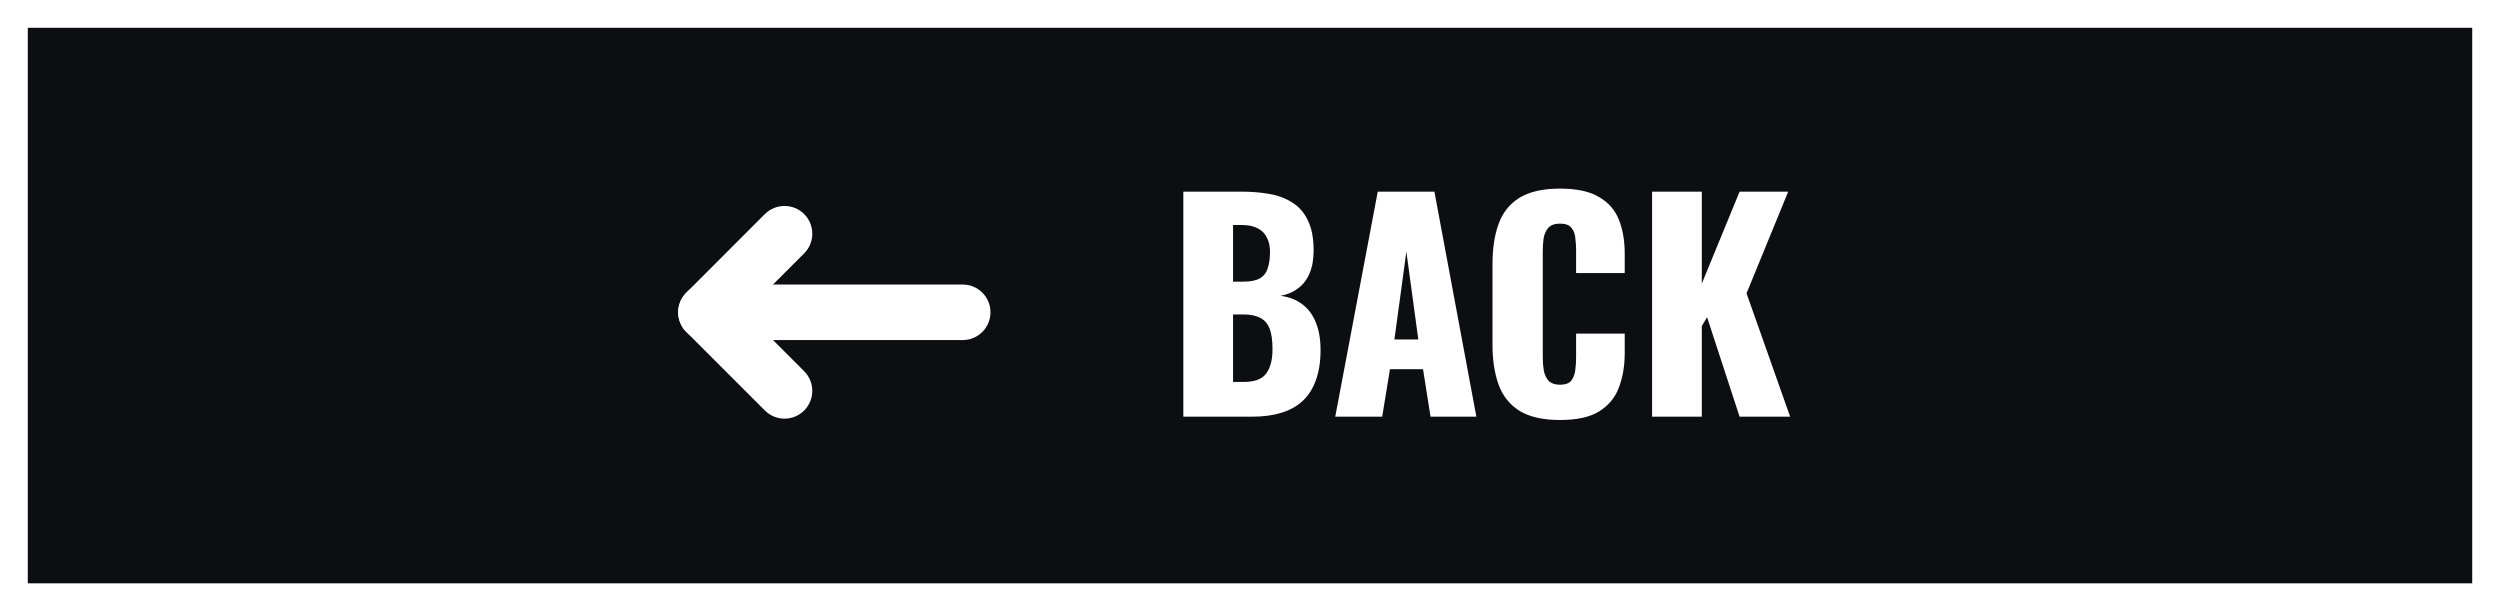 <svg xmlns="http://www.w3.org/2000/svg" fill="none" viewBox="0 0 90 22" height="22" width="90">
<rect x="0" y="0" width="90" height="22" fill="#808080" stroke="none"/>
<rect stroke="white" fill="#0D0E12" height="21" width="89" y="0.5" x="0.5"></rect>
<path fill="white" d="M42.6 15V6.9H44.71C45.057 6.9 45.383 6.927 45.69 6.98C46.003 7.033 46.28 7.137 46.52 7.29C46.76 7.437 46.947 7.65 47.08 7.93C47.22 8.203 47.29 8.567 47.29 9.02C47.29 9.347 47.24 9.623 47.14 9.85C47.047 10.07 46.91 10.247 46.73 10.38C46.557 10.513 46.347 10.603 46.1 10.65C46.413 10.69 46.677 10.793 46.89 10.96C47.103 11.12 47.263 11.337 47.37 11.61C47.483 11.883 47.54 12.213 47.54 12.6C47.54 13.02 47.483 13.383 47.37 13.69C47.263 13.99 47.107 14.237 46.9 14.43C46.693 14.623 46.437 14.767 46.13 14.86C45.83 14.953 45.483 15 45.09 15H42.6ZM44.39 13.75H44.77C45.163 13.75 45.433 13.65 45.58 13.45C45.733 13.25 45.81 12.957 45.81 12.57C45.81 12.263 45.777 12.02 45.71 11.84C45.643 11.66 45.533 11.53 45.38 11.45C45.227 11.363 45.02 11.32 44.76 11.32H44.39V13.75ZM44.39 10.14H44.74C45.013 10.14 45.22 10.1 45.36 10.02C45.5 9.933 45.593 9.81 45.64 9.65C45.693 9.49 45.72 9.297 45.72 9.07C45.72 8.857 45.68 8.68 45.6 8.54C45.527 8.393 45.413 8.283 45.26 8.21C45.113 8.137 44.927 8.1 44.7 8.1H44.39V10.14ZM48.069 15L49.599 6.9H51.639L53.149 15H51.499L51.229 13.29H50.039L49.759 15H48.069ZM50.199 12.22H51.059L50.629 9.06L50.199 12.22ZM56.16 15.12C55.547 15.12 55.06 15.01 54.7 14.79C54.347 14.563 54.097 14.25 53.95 13.85C53.804 13.443 53.73 12.967 53.73 12.42V9.5C53.73 8.94 53.804 8.46 53.95 8.06C54.097 7.653 54.347 7.34 54.7 7.12C55.06 6.9 55.547 6.79 56.16 6.79C56.76 6.79 57.227 6.89 57.56 7.09C57.9 7.283 58.14 7.557 58.28 7.91C58.42 8.263 58.49 8.67 58.49 9.13V9.83H56.74V9.02C56.74 8.86 56.73 8.707 56.71 8.56C56.697 8.413 56.65 8.293 56.57 8.2C56.49 8.1 56.354 8.05 56.16 8.05C55.974 8.05 55.834 8.1 55.74 8.2C55.654 8.3 55.597 8.427 55.57 8.58C55.55 8.727 55.54 8.883 55.54 9.05V12.86C55.54 13.04 55.554 13.207 55.58 13.36C55.614 13.507 55.674 13.627 55.76 13.72C55.854 13.807 55.987 13.85 56.16 13.85C56.347 13.85 56.48 13.803 56.56 13.71C56.64 13.61 56.69 13.483 56.71 13.33C56.73 13.177 56.74 13.02 56.74 12.86V12.01H58.49V12.71C58.49 13.17 58.42 13.583 58.28 13.95C58.147 14.31 57.91 14.597 57.57 14.81C57.237 15.017 56.767 15.12 56.16 15.12ZM59.475 15V6.9H61.265V10.21L62.625 6.9H64.375L62.875 10.56L64.445 15H62.625L61.455 11.42L61.265 11.74V15H59.475Z"></path>
<path fill="white" d="M35.657 11.243C35.657 11.795 35.209 12.243 34.657 12.243L25.657 12.243C25.105 12.243 24.657 11.795 24.657 11.243C24.657 10.69 25.105 10.243 25.657 10.243L34.657 10.243C35.209 10.243 35.657 10.69 35.657 11.243Z"></path>
<path fill="white" d="M28.95 14.778C28.559 15.169 27.926 15.169 27.536 14.778L24.707 11.95C24.317 11.559 24.317 10.926 24.707 10.536C25.098 10.145 25.731 10.145 26.121 10.536L28.95 13.364C29.34 13.755 29.34 14.388 28.95 14.778Z"></path>
<path fill="white" d="M24.707 11.95C24.317 11.559 24.317 10.926 24.707 10.536L27.535 7.707C27.926 7.317 28.559 7.317 28.95 7.707C29.34 8.098 29.34 8.731 28.95 9.121L26.121 11.95C25.731 12.34 25.098 12.34 24.707 11.95Z"></path>
</svg>
